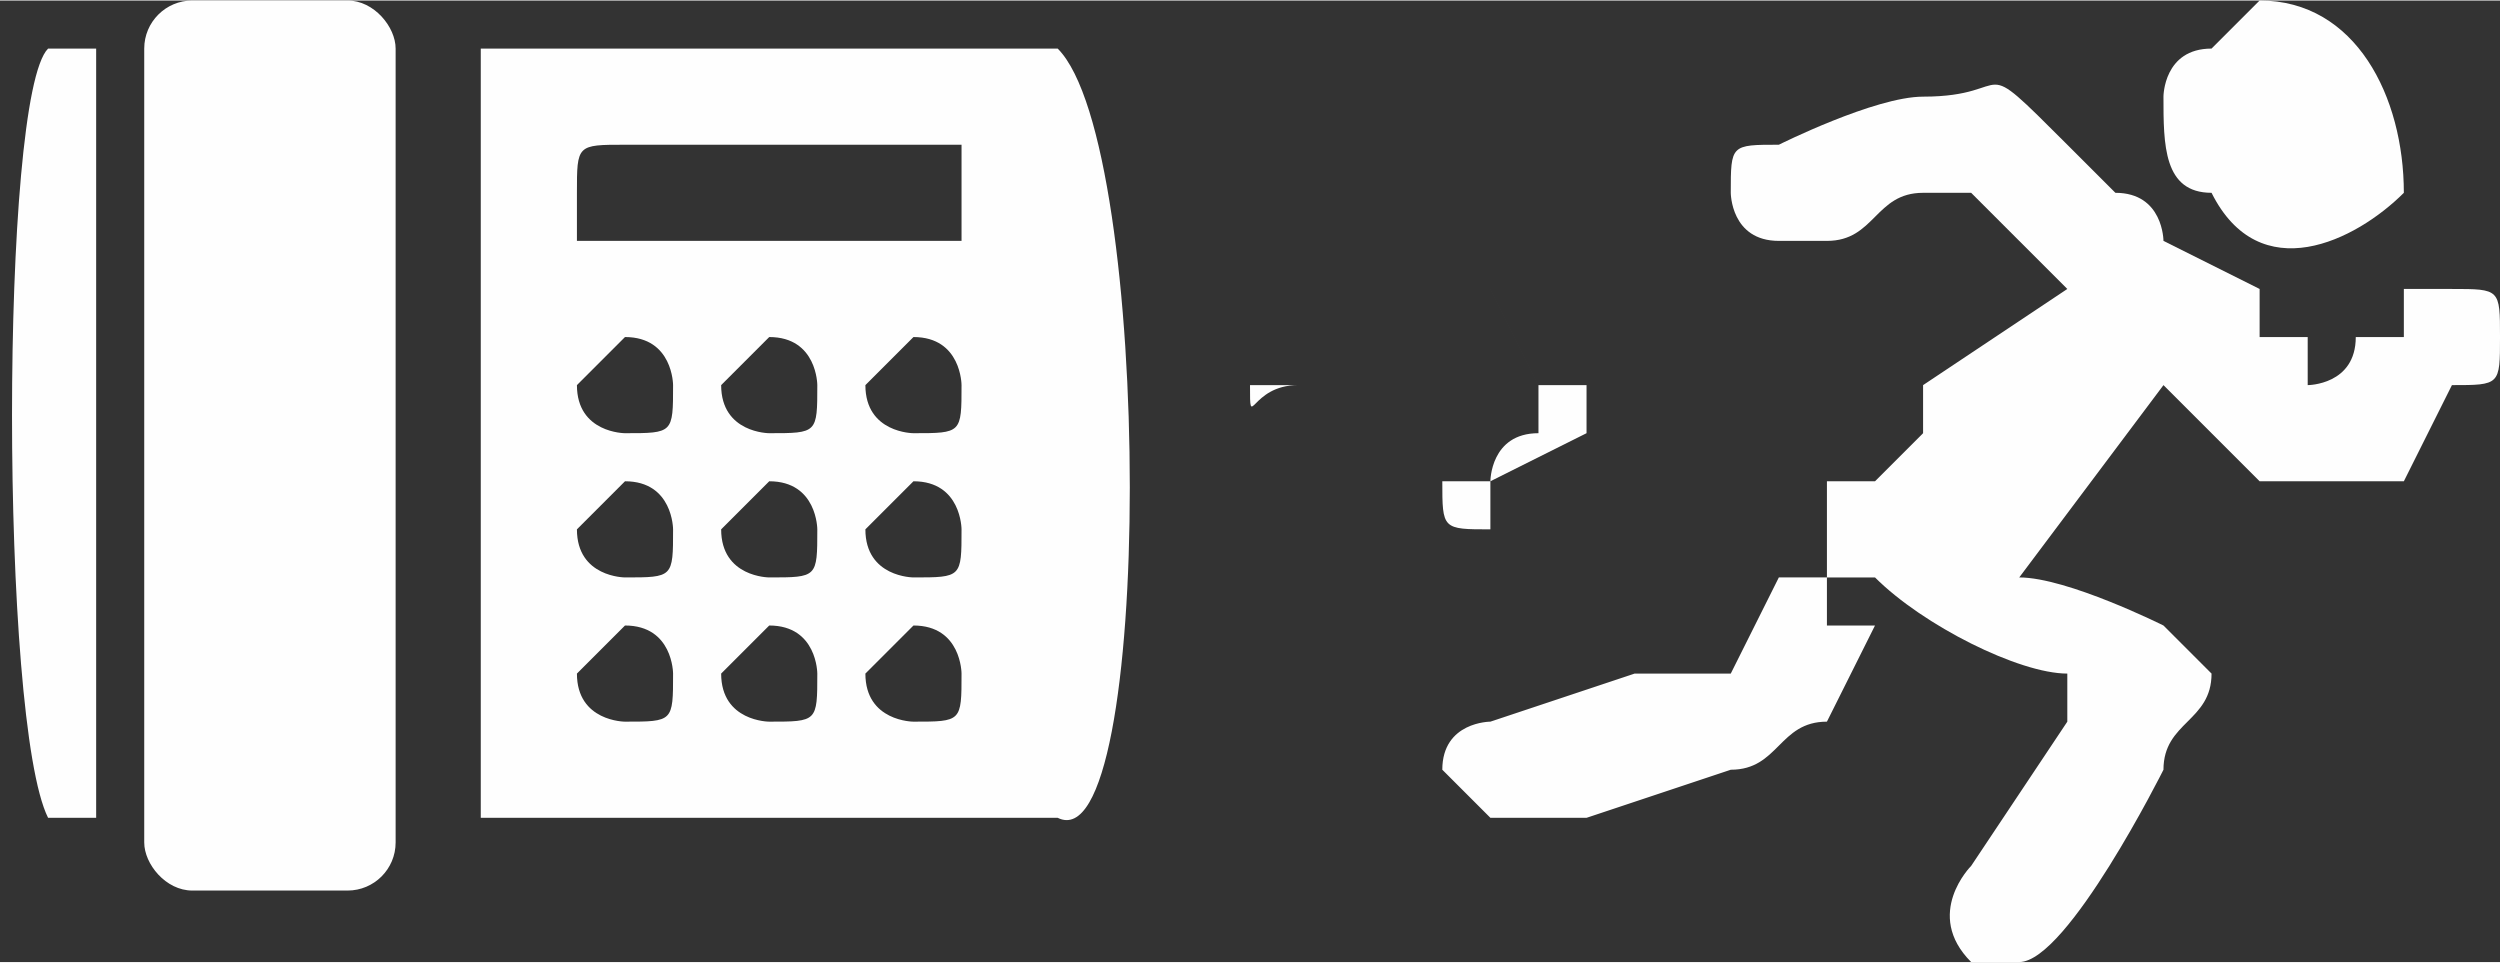 <?xml version="1.0" encoding="UTF-8"?>
<!DOCTYPE svg PUBLIC "-//W3C//DTD SVG 1.1//EN" "http://www.w3.org/Graphics/SVG/1.1/DTD/svg11.dtd">
<!-- Creator: CorelDRAW X7 -->
<svg xmlns="http://www.w3.org/2000/svg" xml:space="preserve" width="12.202mm" height="4.698mm" version="1.1" style="shape-rendering:geometricPrecision; text-rendering:geometricPrecision; image-rendering:optimizeQuality; fill-rule:evenodd; clip-rule:evenodd"
viewBox="0 0 52 20"
 xmlns:xlink="http://www.w3.org/1999/xlink">
 <rect x="0" y="0" width="52" height="20" fill="#333333" stroke="none"/>
 <defs>
  <style type="text/css">
   <![CDATA[
    .fil0 {fill:#FEFEFE}
   ]]>
  </style>
 </defs>
 <g id="Capa_x0020_1">
  <g id="_2224200672656">
   <g>
    <path class="fil0" d="M36 4c0,0 0,1 1,1 0,0 1,0 1,0 1,0 1,-1 2,-1 0,0 1,0 1,0 0,0 1,1 1,1l1 1 -3 2c0,0 0,0 0,0 0,0 0,1 0,1 0,0 0,0 0,0l-1 1c-1,0 -1,0 -1,0 0,1 0,1 0,1 0,1 0,1 0,1 0,0 1,0 1,0 1,1 3,2 4,2 0,0 0,1 0,1l-2 3c0,0 -1,1 0,2 0,0 0,0 0,0 1,0 1,0 1,0 1,0 3,-4 3,-4 0,-1 1,-1 1,-2 0,0 -1,-1 -1,-1 0,0 -2,-1 -3,-1l3 -4c0,0 0,0 0,0l2 2c1,0 1,0 1,0 1,0 1,0 2,0l1 -2c0,0 0,0 0,0 1,0 1,0 1,-1 0,-1 0,-1 -1,-1 0,0 -1,0 -1,0l0 1c0,0 0,0 -1,0l0 0c0,1 -1,1 -1,1 0,0 0,0 0,-1l-1 0c0,0 0,0 0,-1l-2 -1c0,0 0,0 0,0 0,0 0,-1 -1,-1l-1 -1c-2,-2 -1,-1 -3,-1 -1,0 -3,1 -3,1 -1,0 -1,0 -1,1z"/>
    <path class="fil0" d="M30 16c0,0 0,0 1,1 0,0 1,0 2,0l3 -1c1,0 1,-1 2,-1l1 -2c0,0 -1,0 -1,0 0,0 0,-1 0,-1 -1,0 -1,0 -1,0 0,0 0,0 0,0 0,0 0,0 0,0l-1 2c-1,0 -1,0 -1,0 0,0 -1,0 -1,0 0,0 -3,1 -3,1 0,0 -1,0 -1,1z"/>
    <path class="fil0" d="M45 2c0,1 0,2 1,2 1,2 3,1 4,0 0,-2 -1,-4 -3,-4 0,0 -1,1 -1,1 -1,0 -1,1 -1,1z"/>
   </g>
   <path class="fil0" d="M30 6c0,0 0,0 1,0l1 2c0,0 -6,0 -6,0 0,0 0,0 0,0l0 0c0,0 0,0 0,0 0,1 0,0 1,0 1,0 3,0 5,0l0 1c-1,0 -1,1 -1,1 -1,0 -1,0 -1,0 0,1 0,1 1,1 0,0 0,-1 0,-1l2 -1c0,-1 0,-1 0,-1 0,0 0,0 0,0 0,0 0,0 -1,0l-1 -2c0,0 0,0 0,0 -1,0 -1,0 -1,0z"/>
   <g>
    <path class="fil0" d="M10 1c4,0 8,0 12,0 2,2 2,17 0,16l-12 0 0 -16zm3 2l7 0c0,0 0,0 0,1l0 1c0,0 0,0 0,0l-7 0c-1,0 -1,0 -1,0l0 -1c0,-1 0,-1 1,-1zm0 10c1,0 1,1 1,1 0,1 0,1 -1,1 0,0 -1,0 -1,-1 0,0 1,-1 1,-1zm3 0c1,0 1,1 1,1 0,1 0,1 -1,1 0,0 -1,0 -1,-1 0,0 1,-1 1,-1zm3 0c1,0 1,1 1,1 0,1 0,1 -1,1 0,0 -1,0 -1,-1 0,0 1,-1 1,-1zm0 -3c1,0 1,1 1,1 0,1 0,1 -1,1 0,0 -1,0 -1,-1 0,0 1,-1 1,-1zm-6 0c1,0 1,1 1,1 0,1 0,1 -1,1 0,0 -1,0 -1,-1 0,0 1,-1 1,-1zm3 0c1,0 1,1 1,1 0,1 0,1 -1,1 0,0 -1,0 -1,-1 0,0 1,-1 1,-1zm0 -3c1,0 1,1 1,1 0,1 0,1 -1,1 0,0 -1,0 -1,-1 0,0 1,-1 1,-1zm-3 0c1,0 1,1 1,1 0,1 0,1 -1,1 0,0 -1,0 -1,-1 0,0 1,-1 1,-1zm6 0c1,0 1,1 1,1 0,1 0,1 -1,1 0,0 -1,0 -1,-1 0,0 1,-1 1,-1z"/>
    <rect class="fil0" x="3" width="5.229" height="18.513" rx="1" ry="1"/>
    <path class="fil0" d="M1 1l1 0 0 16c0,0 0,0 -1,0 -1,-2 -1,-15 0,-16z"/>
   </g>
  </g>
 </g>
</svg>
